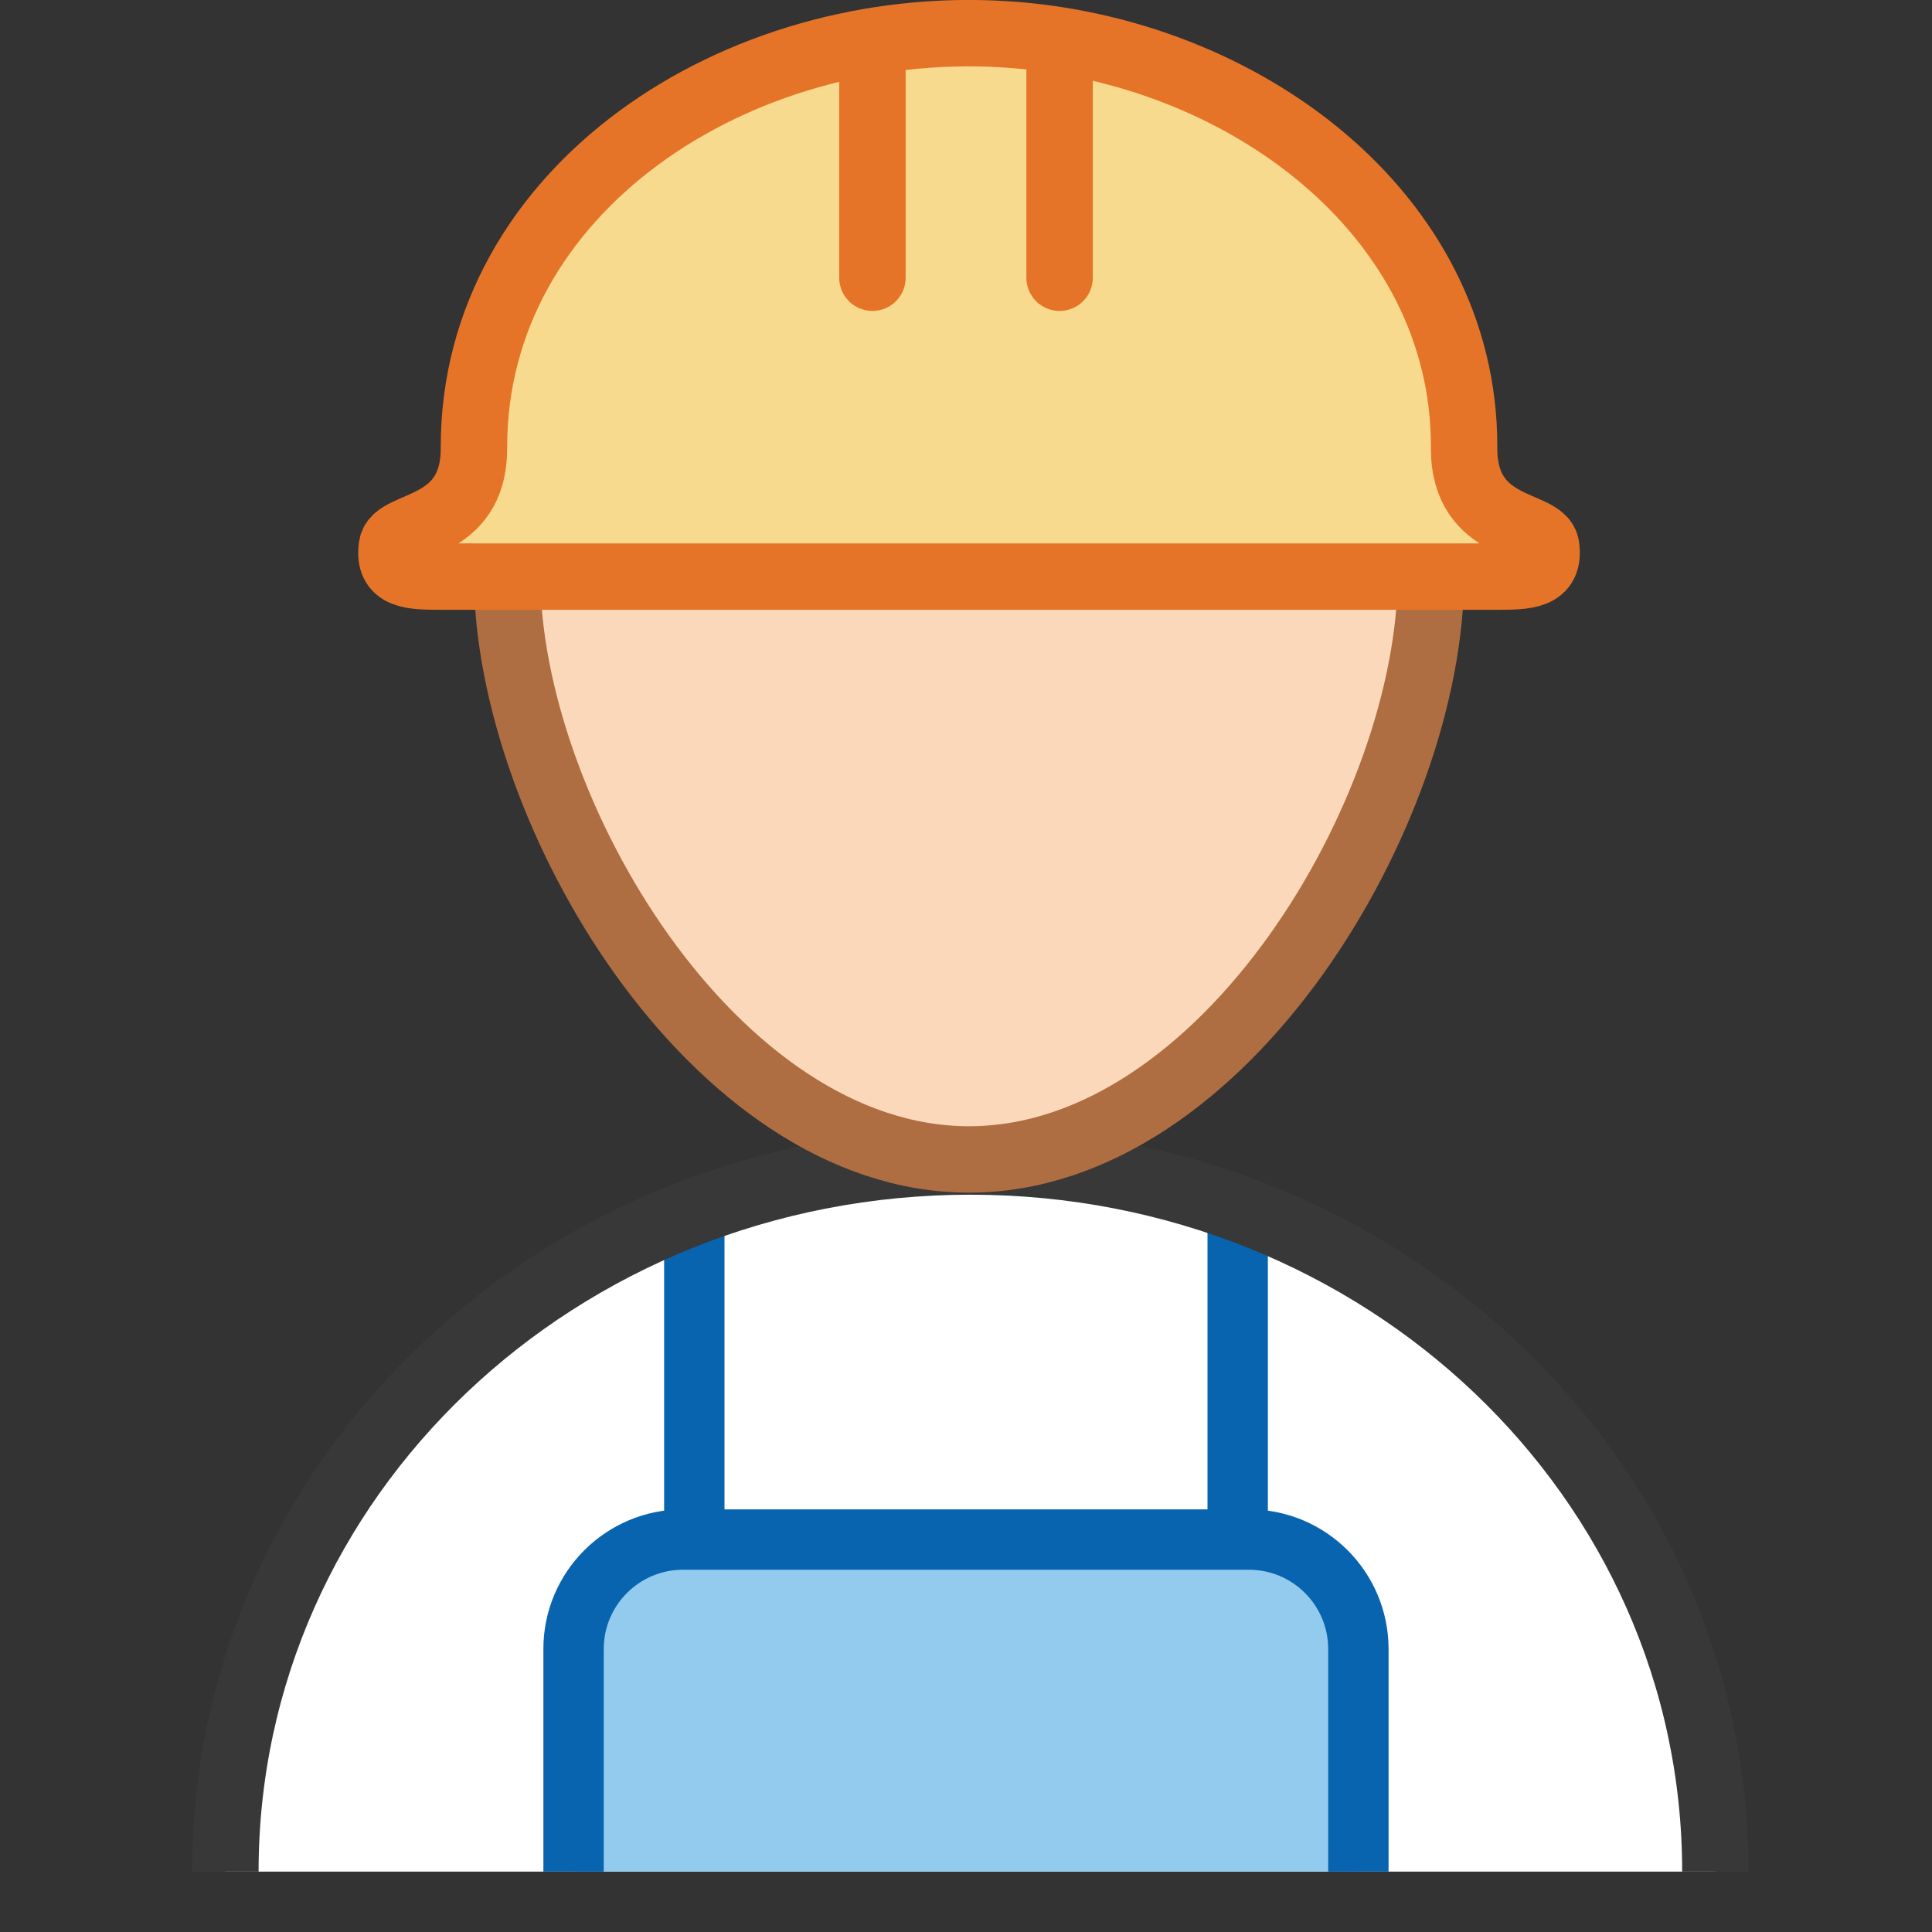 <?xml version="1.0" encoding="UTF-8"?>
<!DOCTYPE svg PUBLIC "-//W3C//DTD SVG 1.1//EN" "http://www.w3.org/Graphics/SVG/1.1/DTD/svg11.dtd">
<svg version="1.1" id="Layer_1" xmlns="http://www.w3.org/2000/svg" xmlns:xlink="http://www.w3.org/1999/xlink" x="0px" y="0px" width="32px" height="32px" viewBox="0 0 32 32" enable-background="new 0 0 32 32" xml:space="preserve">
  <rect x="0" y="0" width="32" height="32" fill="#333333" stroke="none"/>
  <g id="icon">
    <path d="M28.412,31c0,-6.528,-5.524,-11.762,-12.339,-11.762S3.733,24.472,3.733,31" fill="#FFFFFF"/>
    <path d="M9.5,31v-3.687c0,-1.001,0.812,-1.813,1.813,-1.813h9.373c1.001,0,1.813,0.812,1.813,1.813V31M11.5,19.9v5.6M20.5,19.9v5.6" fill="#92CBEE" stroke="#0964B0" stroke-width="1" stroke-miterlimit="10"/>
    <path d="M28.412,31c0,-6.528,-5.524,-11.762,-12.339,-11.762S3.733,24.472,3.733,31" fill="none" stroke="#383838" stroke-width="1.1" stroke-miterlimit="10"/>
    <path d="M23.7,9.529c0,3.889,-3.425,9.675,-7.65,9.675S8.4,13.418,8.4,9.529" fill="#FCD8BB"/>
    <path d="M23.7,9.529c0,3.889,-3.425,9.675,-7.65,9.675S8.4,13.418,8.4,9.529" fill="none" stroke="#AF6E41" stroke-width="1.1" stroke-miterlimit="10"/>
    <path d="M25.608,9.045c-0.06,-0.406,-1.358,-0.245,-1.358,-1.617v-0.016v-0.025c0,-3.84,-3.665,-6.572,-7.604,-6.819C12.197,0.29,7.85,3.144,7.85,7.402v0.026c0,1.372,-1.298,1.211,-1.358,1.617c-0.075,0.506,0.327,0.505,0.832,0.505h17.451C25.281,9.55,25.682,9.55,25.608,9.045z" fill="#F7DA8E" stroke="#E57428" stroke-width="1.1" stroke-linecap="round" stroke-miterlimit="10"/>
    <path d="M14.45,1.2v3.4M17.55,1.2v3.4" fill="#F7DA8E" stroke="#E57428" stroke-width="1.1" stroke-linecap="round" stroke-miterlimit="10"/>
  </g>
</svg>
